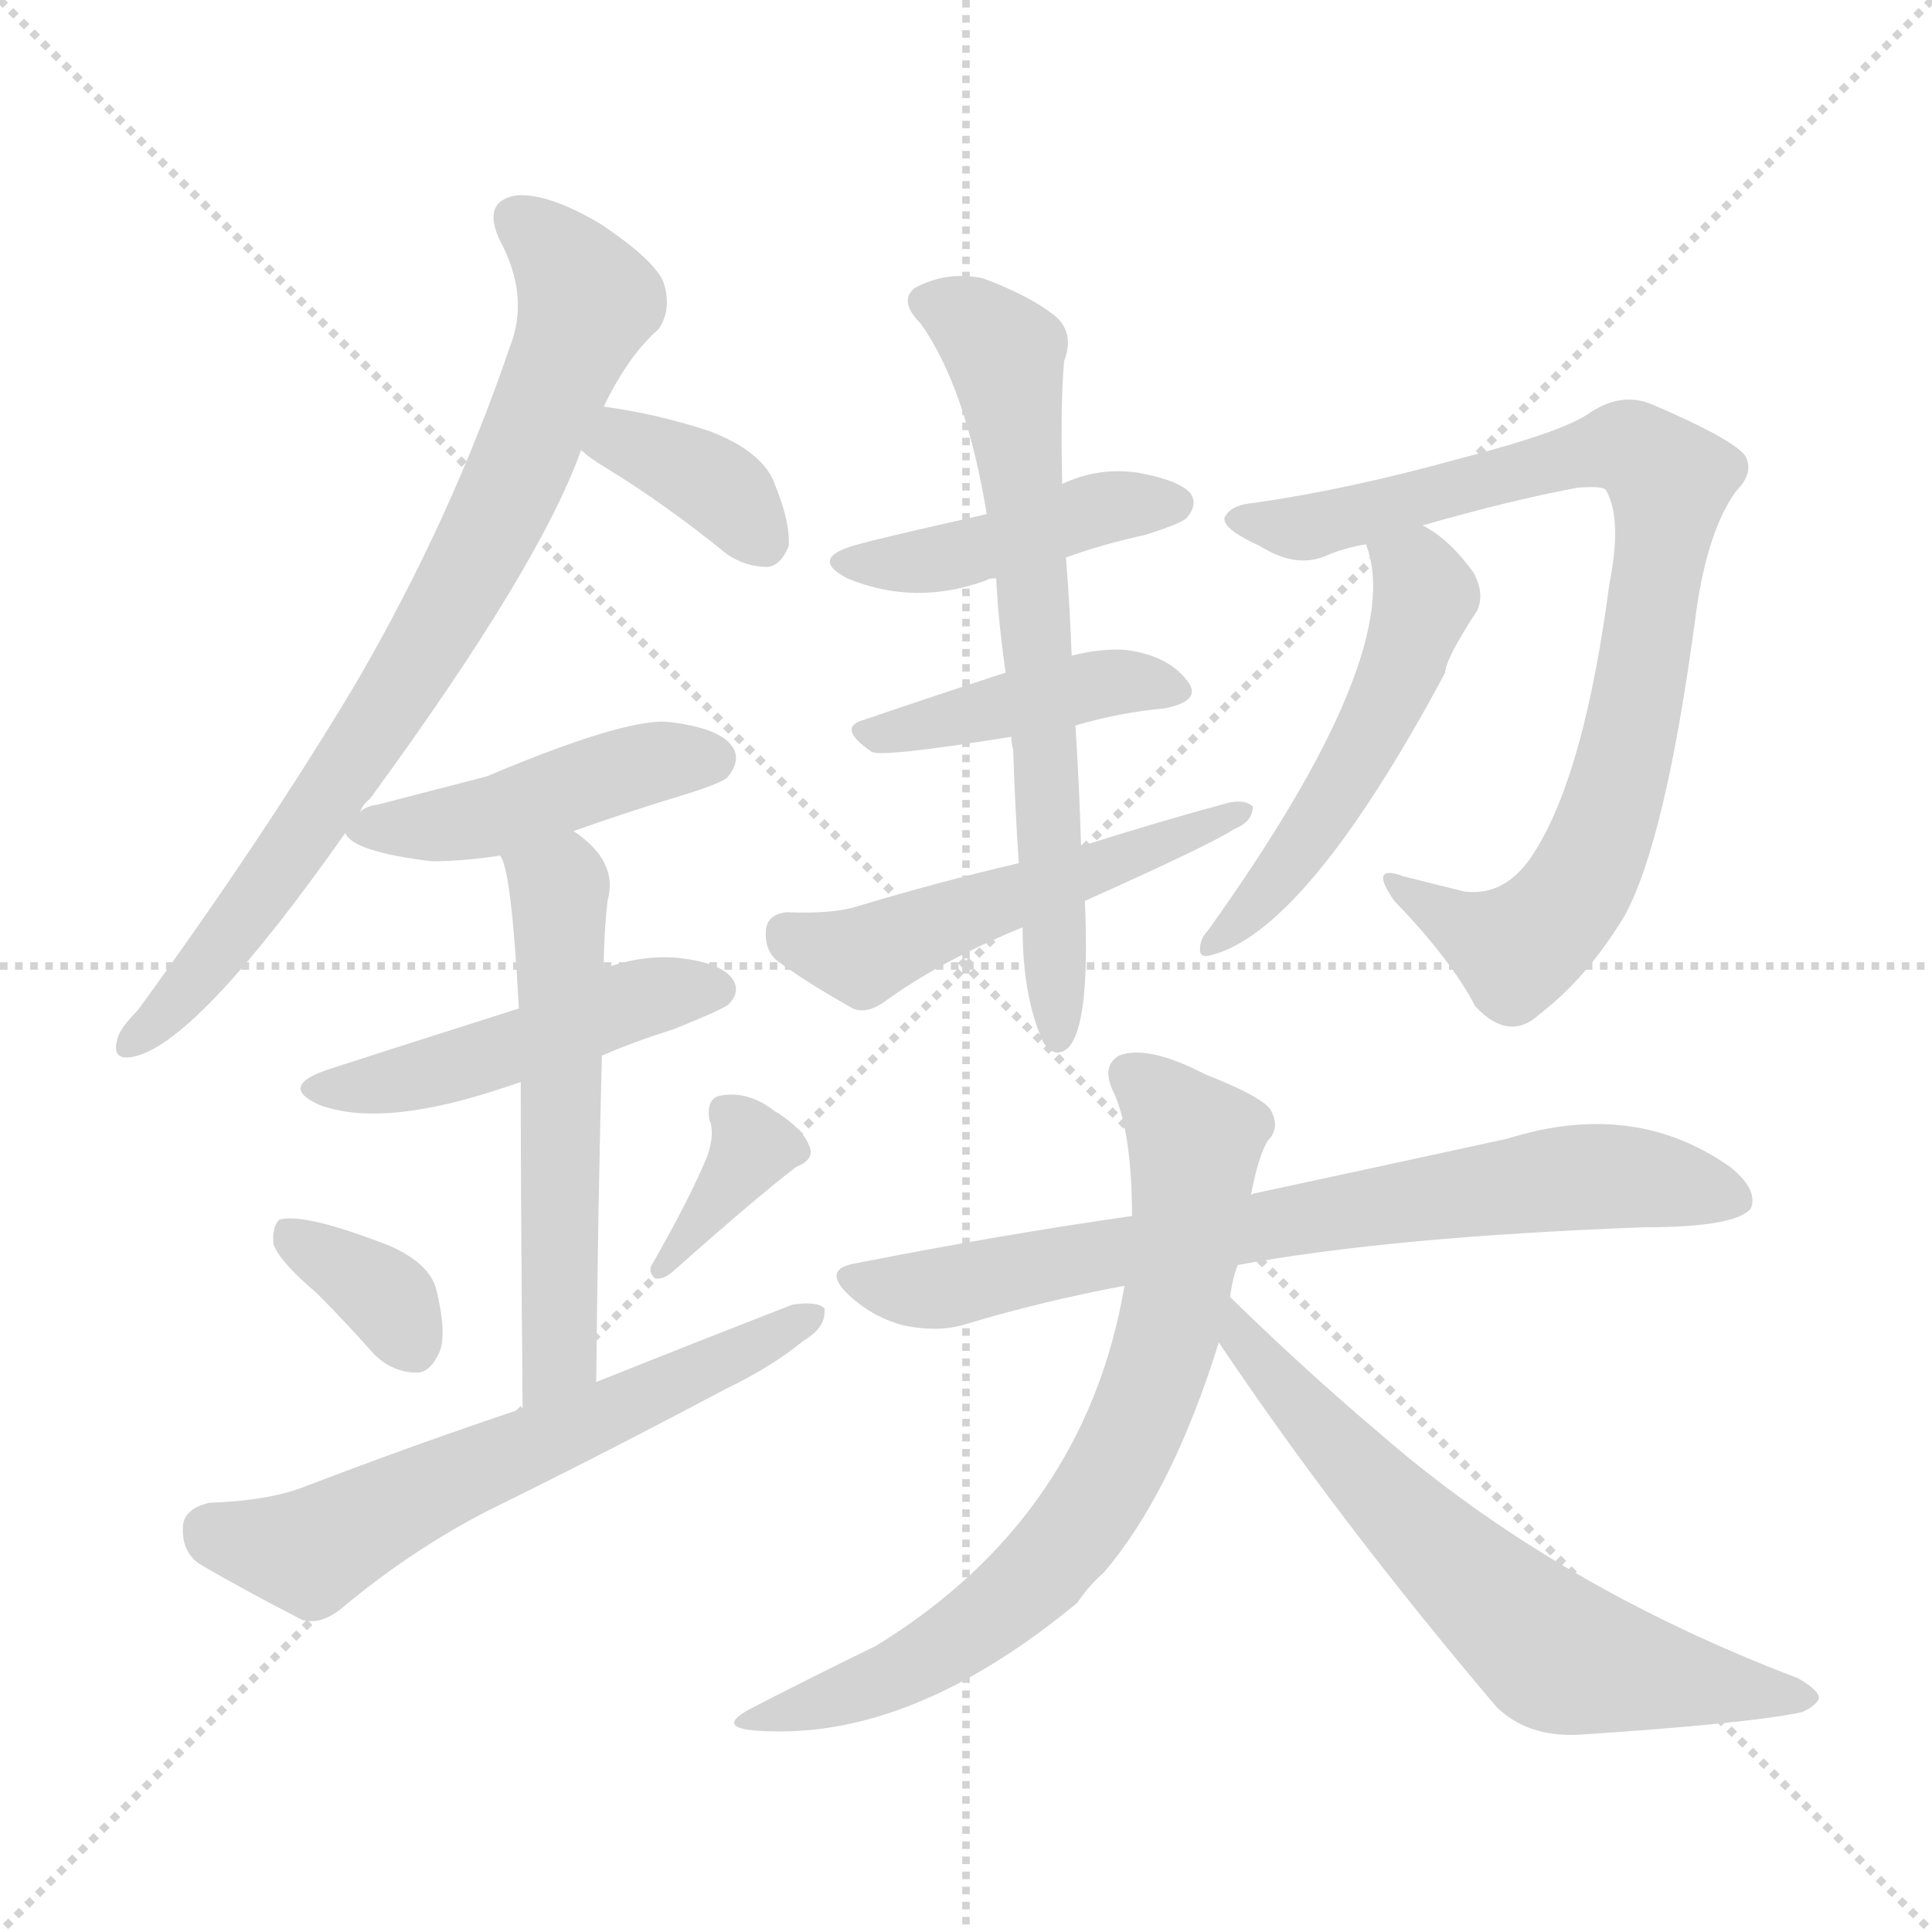 <svg version="1.1" viewBox="0 0 1024 1024" xmlns="http://www.w3.org/2000/svg">
  <g stroke="lightgray" stroke-dasharray="1,1" stroke-width="1" transform="scale(4, 4)">
    <line x1="0" y1="0" x2="256" y2="256"></line>
    <line x1="256" y1="0" x2="0" y2="256"></line>
    <line x1="128" y1="0" x2="128" y2="256"></line>
    <line x1="0" y1="128" x2="256" y2="128"></line>
  </g>
<g transform="scale(1, -1) translate(0, -900)">
   <style type="text/css">
    @keyframes keyframes0 {
      from {
       stroke: blue;
       stroke-dashoffset: 775;
       stroke-width: 128;
       }
       72% {
       animation-timing-function: step-end;
       stroke: blue;
       stroke-dashoffset: 0;
       stroke-width: 128;
       }
       to {
       stroke: black;
       stroke-width: 1024;
       }
       }
       #make-me-a-hanzi-animation-0 {
         animation: keyframes0 0.881s both;
         animation-delay: 0s;
         animation-timing-function: linear;
       }
    @keyframes keyframes1 {
      from {
       stroke: blue;
       stroke-dashoffset: 363;
       stroke-width: 128;
       }
       54% {
       animation-timing-function: step-end;
       stroke: blue;
       stroke-dashoffset: 0;
       stroke-width: 128;
       }
       to {
       stroke: black;
       stroke-width: 1024;
       }
       }
       #make-me-a-hanzi-animation-1 {
         animation: keyframes1 0.545s both;
         animation-delay: 0.881s;
         animation-timing-function: linear;
       }
    @keyframes keyframes2 {
      from {
       stroke: blue;
       stroke-dashoffset: 448;
       stroke-width: 128;
       }
       59% {
       animation-timing-function: step-end;
       stroke: blue;
       stroke-dashoffset: 0;
       stroke-width: 128;
       }
       to {
       stroke: black;
       stroke-width: 1024;
       }
       }
       #make-me-a-hanzi-animation-2 {
         animation: keyframes2 0.615s both;
         animation-delay: 1.426s;
         animation-timing-function: linear;
       }
    @keyframes keyframes3 {
      from {
       stroke: blue;
       stroke-dashoffset: 472;
       stroke-width: 128;
       }
       61% {
       animation-timing-function: step-end;
       stroke: blue;
       stroke-dashoffset: 0;
       stroke-width: 128;
       }
       to {
       stroke: black;
       stroke-width: 1024;
       }
       }
       #make-me-a-hanzi-animation-3 {
         animation: keyframes3 0.634s both;
         animation-delay: 2.041s;
         animation-timing-function: linear;
       }
    @keyframes keyframes4 {
      from {
       stroke: blue;
       stroke-dashoffset: 558;
       stroke-width: 128;
       }
       64% {
       animation-timing-function: step-end;
       stroke: blue;
       stroke-dashoffset: 0;
       stroke-width: 128;
       }
       to {
       stroke: black;
       stroke-width: 1024;
       }
       }
       #make-me-a-hanzi-animation-4 {
         animation: keyframes4 0.704s both;
         animation-delay: 2.675s;
         animation-timing-function: linear;
       }
    @keyframes keyframes5 {
      from {
       stroke: blue;
       stroke-dashoffset: 346;
       stroke-width: 128;
       }
       53% {
       animation-timing-function: step-end;
       stroke: blue;
       stroke-dashoffset: 0;
       stroke-width: 128;
       }
       to {
       stroke: black;
       stroke-width: 1024;
       }
       }
       #make-me-a-hanzi-animation-5 {
         animation: keyframes5 0.532s both;
         animation-delay: 3.379s;
         animation-timing-function: linear;
       }
    @keyframes keyframes6 {
      from {
       stroke: blue;
       stroke-dashoffset: 353;
       stroke-width: 128;
       }
       53% {
       animation-timing-function: step-end;
       stroke: blue;
       stroke-dashoffset: 0;
       stroke-width: 128;
       }
       to {
       stroke: black;
       stroke-width: 1024;
       }
       }
       #make-me-a-hanzi-animation-6 {
         animation: keyframes6 0.537s both;
         animation-delay: 3.91s;
         animation-timing-function: linear;
       }
    @keyframes keyframes7 {
      from {
       stroke: blue;
       stroke-dashoffset: 605;
       stroke-width: 128;
       }
       66% {
       animation-timing-function: step-end;
       stroke: blue;
       stroke-dashoffset: 0;
       stroke-width: 128;
       }
       to {
       stroke: black;
       stroke-width: 1024;
       }
       }
       #make-me-a-hanzi-animation-7 {
         animation: keyframes7 0.742s both;
         animation-delay: 4.448s;
         animation-timing-function: linear;
       }
    @keyframes keyframes8 {
      from {
       stroke: blue;
       stroke-dashoffset: 432;
       stroke-width: 128;
       }
       58% {
       animation-timing-function: step-end;
       stroke: blue;
       stroke-dashoffset: 0;
       stroke-width: 128;
       }
       to {
       stroke: black;
       stroke-width: 1024;
       }
       }
       #make-me-a-hanzi-animation-8 {
         animation: keyframes8 0.602s both;
         animation-delay: 5.19s;
         animation-timing-function: linear;
       }
    @keyframes keyframes9 {
      from {
       stroke: blue;
       stroke-dashoffset: 421;
       stroke-width: 128;
       }
       58% {
       animation-timing-function: step-end;
       stroke: blue;
       stroke-dashoffset: 0;
       stroke-width: 128;
       }
       to {
       stroke: black;
       stroke-width: 1024;
       }
       }
       #make-me-a-hanzi-animation-9 {
         animation: keyframes9 0.593s both;
         animation-delay: 5.792s;
         animation-timing-function: linear;
       }
    @keyframes keyframes10 {
      from {
       stroke: blue;
       stroke-dashoffset: 510;
       stroke-width: 128;
       }
       62% {
       animation-timing-function: step-end;
       stroke: blue;
       stroke-dashoffset: 0;
       stroke-width: 128;
       }
       to {
       stroke: black;
       stroke-width: 1024;
       }
       }
       #make-me-a-hanzi-animation-10 {
         animation: keyframes10 0.665s both;
         animation-delay: 6.384s;
         animation-timing-function: linear;
       }
    @keyframes keyframes11 {
      from {
       stroke: blue;
       stroke-dashoffset: 665;
       stroke-width: 128;
       }
       68% {
       animation-timing-function: step-end;
       stroke: blue;
       stroke-dashoffset: 0;
       stroke-width: 128;
       }
       to {
       stroke: black;
       stroke-width: 1024;
       }
       }
       #make-me-a-hanzi-animation-11 {
         animation: keyframes11 0.791s both;
         animation-delay: 7.049s;
         animation-timing-function: linear;
       }
    @keyframes keyframes12 {
      from {
       stroke: blue;
       stroke-dashoffset: 829;
       stroke-width: 128;
       }
       73% {
       animation-timing-function: step-end;
       stroke: blue;
       stroke-dashoffset: 0;
       stroke-width: 128;
       }
       to {
       stroke: black;
       stroke-width: 1024;
       }
       }
       #make-me-a-hanzi-animation-12 {
         animation: keyframes12 0.925s both;
         animation-delay: 7.84s;
         animation-timing-function: linear;
       }
    @keyframes keyframes13 {
      from {
       stroke: blue;
       stroke-dashoffset: 510;
       stroke-width: 128;
       }
       62% {
       animation-timing-function: step-end;
       stroke: blue;
       stroke-dashoffset: 0;
       stroke-width: 128;
       }
       to {
       stroke: black;
       stroke-width: 1024;
       }
       }
       #make-me-a-hanzi-animation-13 {
         animation: keyframes13 0.665s both;
         animation-delay: 8.765s;
         animation-timing-function: linear;
       }
    @keyframes keyframes14 {
      from {
       stroke: blue;
       stroke-dashoffset: 731;
       stroke-width: 128;
       }
       70% {
       animation-timing-function: step-end;
       stroke: blue;
       stroke-dashoffset: 0;
       stroke-width: 128;
       }
       to {
       stroke: black;
       stroke-width: 1024;
       }
       }
       #make-me-a-hanzi-animation-14 {
         animation: keyframes14 0.845s both;
         animation-delay: 9.43s;
         animation-timing-function: linear;
       }
    @keyframes keyframes15 {
      from {
       stroke: blue;
       stroke-dashoffset: 712;
       stroke-width: 128;
       }
       70% {
       animation-timing-function: step-end;
       stroke: blue;
       stroke-dashoffset: 0;
       stroke-width: 128;
       }
       to {
       stroke: black;
       stroke-width: 1024;
       }
       }
       #make-me-a-hanzi-animation-15 {
         animation: keyframes15 0.829s both;
         animation-delay: 10.275s;
         animation-timing-function: linear;
       }
    @keyframes keyframes16 {
      from {
       stroke: blue;
       stroke-dashoffset: 640;
       stroke-width: 128;
       }
       68% {
       animation-timing-function: step-end;
       stroke: blue;
       stroke-dashoffset: 0;
       stroke-width: 128;
       }
       to {
       stroke: black;
       stroke-width: 1024;
       }
       }
       #make-me-a-hanzi-animation-16 {
         animation: keyframes16 0.771s both;
         animation-delay: 11.104s;
         animation-timing-function: linear;
       }
</style>
<path d="M 191.0 469.5 Q 192.0 473.5 196.0 476.5 Q 286.0 599.5 308.0 661.5 L 320.0 684.5 Q 333.0 711.5 349.0 725.5 Q 356.0 735.5 352.0 749.5 Q 348.0 761.5 318.0 781.5 Q 291.0 797.5 274.0 796.5 Q 255.0 793.5 265.0 772.5 Q 281.0 742.5 270.0 715.5 Q 239.0 624.5 189.0 538.5 Q 140.0 456.5 73.0 364.5 Q 63.0 354.5 62.0 348.5 Q 59.0 336.5 73.0 340.5 Q 107.0 350.5 183.0 458.5 L 191.0 469.5 Z" fill="lightgray"></path> 
<path d="M 308.0 661.5 Q 312.0 657.5 322.0 651.5 Q 353.0 632.5 385.0 606.5 Q 395.0 599.5 407.0 599.5 Q 414.0 600.5 418.0 610.5 Q 419.0 622.5 411.0 642.5 Q 405.0 660.5 376.0 671.5 Q 349.0 680.5 320.0 684.5 C 290.0 688.5 285.0 681.5 308.0 661.5 Z" fill="lightgray"></path> 
<path d="M 304.0 459.5 Q 332.0 469.5 365.0 479.5 Q 384.0 485.5 386.0 488.5 Q 393.0 497.5 388.0 504.5 Q 381.0 514.5 353.0 517.5 Q 329.0 518.5 258.0 488.5 Q 231.0 481.5 200.0 473.5 Q 193.0 472.5 191.0 469.5 C 179.0 462.5 179.0 462.5 183.0 458.5 Q 187.0 448.5 229.0 443.5 Q 245.0 443.5 265.0 446.5 L 304.0 459.5 Z" fill="lightgray"></path> 
<path d="M 319.0 340.5 Q 335.0 347.5 357.0 354.5 Q 382.0 364.5 386.0 367.5 Q 393.0 374.5 388.0 381.5 Q 381.0 390.5 357.0 392.5 Q 338.0 393.5 320.0 386.5 L 275.0 365.5 Q 187.0 337.5 175.0 333.5 Q 147.0 324.5 169.0 314.5 Q 203.0 301.5 270.0 324.5 L 276.0 326.5 L 319.0 340.5 Z" fill="lightgray"></path> 
<path d="M 316.0 167.5 Q 317.0 263.5 319.0 340.5 L 320.0 386.5 Q 320.0 404.5 322.0 422.5 Q 328.0 443.5 304.0 459.5 C 280.0 477.5 255.0 474.5 265.0 446.5 Q 271.0 440.5 275.0 365.5 L 276.0 326.5 Q 276.0 265.5 277.0 153.5 C 277.0 123.5 316.0 137.5 316.0 167.5 Z" fill="lightgray"></path> 
<path d="M 168.0 214.5 Q 183.0 199.5 198.0 182.5 Q 208.0 172.5 221.0 172.5 Q 228.0 172.5 233.0 183.5 Q 237.0 193.5 231.0 217.5 Q 227.0 230.5 207.0 239.5 Q 161.0 257.5 148.0 253.5 Q 144.0 249.5 145.0 240.5 Q 148.0 231.5 168.0 214.5 Z" fill="lightgray"></path> 
<path d="M 375.0 287.5 Q 366.0 265.5 346.0 230.5 Q 343.0 226.5 347.0 222.5 Q 351.0 221.5 356.0 225.5 Q 401.0 265.5 422.0 281.5 Q 432.0 285.5 429.0 292.5 Q 425.0 302.5 410.0 311.5 Q 397.0 321.5 383.0 319.5 Q 374.0 318.5 376.0 306.5 Q 379.0 299.5 375.0 287.5 Z" fill="lightgray"></path> 
<path d="M 277.0 153.5 Q 220.0 134.5 160.0 111.5 Q 141.0 104.5 111.0 103.5 Q 98.0 100.5 97.0 91.5 Q 96.0 78.5 105.0 71.5 Q 127.0 58.5 160.0 41.5 Q 170.0 38.5 181.0 47.5 Q 218.0 78.5 259.0 99.5 Q 322.0 130.5 384.0 163.5 Q 409.0 175.5 426.0 189.5 Q 438.0 196.5 437.0 206.5 Q 433.0 210.5 420.0 208.5 Q 371.0 189.5 316.0 167.5 L 277.0 153.5 Z" fill="lightgray"></path> 
<path d="M 565.0 604.5 Q 584.0 611.5 607.0 616.5 Q 626.0 622.5 629.0 625.5 Q 635.0 632.5 631.0 638.5 Q 625.0 645.5 603.0 649.5 Q 582.0 652.5 563.0 643.5 L 523.0 627.5 Q 465.0 614.5 455.0 611.5 Q 428.0 604.5 449.0 593.5 Q 485.0 578.5 523.0 592.5 Q 524.0 593.5 528.0 593.5 L 565.0 604.5 Z" fill="lightgray"></path> 
<path d="M 570.0 515.5 Q 594.0 522.5 617.0 524.5 Q 638.0 528.5 629.0 539.5 Q 619.0 552.5 597.0 555.5 Q 584.0 556.5 568.0 552.5 L 533.0 543.5 Q 493.0 530.5 458.0 518.5 Q 443.0 514.5 462.0 501.5 Q 468.0 498.5 536.0 509.5 L 570.0 515.5 Z" fill="lightgray"></path> 
<path d="M 575.0 422.5 Q 642.0 452.5 654.0 460.5 Q 664.0 464.5 664.0 472.5 Q 660.0 476.5 651.0 474.5 Q 614.0 464.5 573.0 451.5 L 540.0 442.5 Q 497.0 432.5 454.0 419.5 Q 441.0 415.5 417.0 416.5 Q 407.0 415.5 406.0 407.5 Q 405.0 397.5 411.0 391.5 Q 427.0 379.5 452.0 365.5 Q 459.0 362.5 468.0 368.5 Q 498.0 390.5 542.0 408.5 L 575.0 422.5 Z" fill="lightgray"></path> 
<path d="M 542.0 408.5 Q 542.0 371.5 553.0 347.5 Q 559.0 338.5 566.0 344.5 Q 578.0 356.5 575.0 422.5 L 573.0 451.5 Q 572.0 484.5 570.0 515.5 L 568.0 552.5 Q 567.0 579.5 565.0 604.5 L 563.0 643.5 Q 562.0 686.5 564.0 708.5 Q 570.0 724.5 558.0 733.5 Q 545.0 743.5 521.0 752.5 Q 502.0 756.5 485.0 747.5 Q 476.0 740.5 488.0 728.5 Q 512.0 694.5 523.0 627.5 L 528.0 593.5 Q 529.0 571.5 533.0 543.5 L 536.0 509.5 Q 536.0 506.5 537.0 502.5 Q 538.0 471.5 540.0 442.5 L 542.0 408.5 Z" fill="lightgray"></path> 
<path d="M 754.0 621.5 Q 799.0 634.5 836.0 641.5 Q 849.0 642.5 851.0 640.5 Q 860.0 625.5 853.0 590.5 Q 840.0 491.5 814.0 449.5 Q 799.0 424.5 776.0 427.5 L 744.0 435.5 Q 725.0 442.5 739.0 422.5 Q 769.0 391.5 782.0 366.5 Q 800.0 347.5 816.0 362.5 Q 841.0 381.5 861.0 414.5 Q 883.0 454.5 899.0 575.5 Q 905.0 618.5 920.0 639.5 Q 930.0 649.5 925.0 658.5 Q 918.0 667.5 876.0 685.5 Q 860.0 692.5 843.0 681.5 Q 830.0 671.5 772.0 656.5 Q 714.0 640.5 665.0 633.5 Q 652.0 632.5 649.0 625.5 Q 648.0 619.5 668.0 610.5 Q 687.0 598.5 703.0 605.5 Q 712.0 609.5 724.0 611.5 L 754.0 621.5 Z" fill="lightgray"></path> 
<path d="M 724.0 611.5 Q 746.0 554.5 640.0 406.5 Q 636.0 402.5 636.0 396.5 Q 636.0 392.5 641.0 393.5 Q 692.0 405.5 766.0 543.5 Q 766.0 550.5 783.0 576.5 Q 787.0 585.5 781.0 596.5 Q 768.0 614.5 754.0 621.5 C 728.0 637.5 716.0 640.5 724.0 611.5 Z" fill="lightgray"></path> 
<path d="M 656.0 229.5 Q 737.0 244.5 871.0 249.5 Q 920.0 249.5 928.0 259.5 Q 932.0 269.5 917.0 281.5 Q 866.0 317.5 799.0 296.5 Q 744.0 284.5 665.0 267.5 Q 664.0 267.5 663.0 266.5 L 600.0 255.5 Q 530.0 245.5 454.0 230.5 Q 435.0 227.5 450.0 213.5 Q 463.0 201.5 479.0 197.5 Q 498.0 193.5 513.0 198.5 Q 553.0 210.5 596.0 218.5 L 656.0 229.5 Z" fill="lightgray"></path> 
<path d="M 652.0 212.5 Q 653.0 221.5 656.0 229.5 L 663.0 266.5 Q 667.0 287.5 672.0 295.5 Q 679.0 302.5 673.0 312.5 Q 667.0 319.5 639.0 330.5 Q 608.0 346.5 593.0 340.5 Q 583.0 334.5 591.0 319.5 Q 600.0 297.5 600.0 255.5 L 596.0 218.5 Q 575.0 95.5 464.0 27.5 Q 437.0 14.5 400.0 -4.5 Q 376.0 -16.5 405.0 -17.5 Q 484.0 -21.5 571.0 50.5 Q 577.0 59.5 585.0 66.5 Q 621.0 108.5 646.0 188.5 L 652.0 212.5 Z" fill="lightgray"></path> 
<path d="M 646.0 188.5 Q 709.0 94.5 793.0 -4.5 Q 809.0 -20.5 836.0 -19.5 Q 927.0 -13.5 955.0 -7.5 Q 962.0 -4.5 964.0 -0.5 Q 965.0 3.5 953.0 10.5 Q 824.0 59.5 731.0 140.5 Q 692.0 173.5 652.0 212.5 C 630.0 233.5 629.0 213.5 646.0 188.5 Z" fill="lightgray"></path> 
      <clipPath id="make-me-a-hanzi-clip-0">
      <path d="M 191.0 469.5 Q 192.0 473.5 196.0 476.5 Q 286.0 599.5 308.0 661.5 L 320.0 684.5 Q 333.0 711.5 349.0 725.5 Q 356.0 735.5 352.0 749.5 Q 348.0 761.5 318.0 781.5 Q 291.0 797.5 274.0 796.5 Q 255.0 793.5 265.0 772.5 Q 281.0 742.5 270.0 715.5 Q 239.0 624.5 189.0 538.5 Q 140.0 456.5 73.0 364.5 Q 63.0 354.5 62.0 348.5 Q 59.0 336.5 73.0 340.5 Q 107.0 350.5 183.0 458.5 L 191.0 469.5 Z" fill="lightgray"></path>
      </clipPath>
      <path clip-path="url(#make-me-a-hanzi-clip-0)" d="M 275.0 782.5 L 298.0 763.5 L 311.0 740.5 L 274.0 648.5 L 228.0 561.5 L 163.0 458.5 L 117.0 396.5 L 71.0 348.5 " fill="none" id="make-me-a-hanzi-animation-0" stroke-dasharray="647 1294" stroke-linecap="round"></path>

      <clipPath id="make-me-a-hanzi-clip-1">
      <path d="M 308.0 661.5 Q 312.0 657.5 322.0 651.5 Q 353.0 632.5 385.0 606.5 Q 395.0 599.5 407.0 599.5 Q 414.0 600.5 418.0 610.5 Q 419.0 622.5 411.0 642.5 Q 405.0 660.5 376.0 671.5 Q 349.0 680.5 320.0 684.5 C 290.0 688.5 285.0 681.5 308.0 661.5 Z" fill="lightgray"></path>
      </clipPath>
      <path clip-path="url(#make-me-a-hanzi-clip-1)" d="M 315.0 664.5 L 329.0 666.5 L 374.0 646.5 L 403.0 614.5 " fill="none" id="make-me-a-hanzi-animation-1" stroke-dasharray="235 470" stroke-linecap="round"></path>

      <clipPath id="make-me-a-hanzi-clip-2">
      <path d="M 304.0 459.5 Q 332.0 469.5 365.0 479.5 Q 384.0 485.5 386.0 488.5 Q 393.0 497.5 388.0 504.5 Q 381.0 514.5 353.0 517.5 Q 329.0 518.5 258.0 488.5 Q 231.0 481.5 200.0 473.5 Q 193.0 472.5 191.0 469.5 C 179.0 462.5 179.0 462.5 183.0 458.5 Q 187.0 448.5 229.0 443.5 Q 245.0 443.5 265.0 446.5 L 304.0 459.5 Z" fill="lightgray"></path>
      </clipPath>
      <path clip-path="url(#make-me-a-hanzi-clip-2)" d="M 191.0 461.5 L 256.0 466.5 L 335.0 493.5 L 378.0 497.5 " fill="none" id="make-me-a-hanzi-animation-2" stroke-dasharray="320 640" stroke-linecap="round"></path>

      <clipPath id="make-me-a-hanzi-clip-3">
      <path d="M 319.0 340.5 Q 335.0 347.5 357.0 354.5 Q 382.0 364.5 386.0 367.5 Q 393.0 374.5 388.0 381.5 Q 381.0 390.5 357.0 392.5 Q 338.0 393.5 320.0 386.5 L 275.0 365.5 Q 187.0 337.5 175.0 333.5 Q 147.0 324.5 169.0 314.5 Q 203.0 301.5 270.0 324.5 L 276.0 326.5 L 319.0 340.5 Z" fill="lightgray"></path>
      </clipPath>
      <path clip-path="url(#make-me-a-hanzi-clip-3)" d="M 170.0 324.5 L 223.0 329.5 L 342.0 371.5 L 378.0 375.5 " fill="none" id="make-me-a-hanzi-animation-3" stroke-dasharray="344 688" stroke-linecap="round"></path>

      <clipPath id="make-me-a-hanzi-clip-4">
      <path d="M 316.0 167.5 Q 317.0 263.5 319.0 340.5 L 320.0 386.5 Q 320.0 404.5 322.0 422.5 Q 328.0 443.5 304.0 459.5 C 280.0 477.5 255.0 474.5 265.0 446.5 Q 271.0 440.5 275.0 365.5 L 276.0 326.5 Q 276.0 265.5 277.0 153.5 C 277.0 123.5 316.0 137.5 316.0 167.5 Z" fill="lightgray"></path>
      </clipPath>
      <path clip-path="url(#make-me-a-hanzi-clip-4)" d="M 272.0 447.5 L 296.0 429.5 L 297.0 405.5 L 297.0 193.5 L 292.0 173.5 L 281.0 163.5 " fill="none" id="make-me-a-hanzi-animation-4" stroke-dasharray="430 860" stroke-linecap="round"></path>

      <clipPath id="make-me-a-hanzi-clip-5">
      <path d="M 168.0 214.5 Q 183.0 199.5 198.0 182.5 Q 208.0 172.5 221.0 172.5 Q 228.0 172.5 233.0 183.5 Q 237.0 193.5 231.0 217.5 Q 227.0 230.5 207.0 239.5 Q 161.0 257.5 148.0 253.5 Q 144.0 249.5 145.0 240.5 Q 148.0 231.5 168.0 214.5 Z" fill="lightgray"></path>
      </clipPath>
      <path clip-path="url(#make-me-a-hanzi-clip-5)" d="M 153.0 245.5 L 201.0 215.5 L 219.0 187.5 " fill="none" id="make-me-a-hanzi-animation-5" stroke-dasharray="218 436" stroke-linecap="round"></path>

      <clipPath id="make-me-a-hanzi-clip-6">
      <path d="M 375.0 287.5 Q 366.0 265.5 346.0 230.5 Q 343.0 226.5 347.0 222.5 Q 351.0 221.5 356.0 225.5 Q 401.0 265.5 422.0 281.5 Q 432.0 285.5 429.0 292.5 Q 425.0 302.5 410.0 311.5 Q 397.0 321.5 383.0 319.5 Q 374.0 318.5 376.0 306.5 Q 379.0 299.5 375.0 287.5 Z" fill="lightgray"></path>
      </clipPath>
      <path clip-path="url(#make-me-a-hanzi-clip-6)" d="M 389.0 307.5 L 397.0 288.5 L 351.0 227.5 " fill="none" id="make-me-a-hanzi-animation-6" stroke-dasharray="225 450" stroke-linecap="round"></path>

      <clipPath id="make-me-a-hanzi-clip-7">
      <path d="M 277.0 153.5 Q 220.0 134.5 160.0 111.5 Q 141.0 104.5 111.0 103.5 Q 98.0 100.5 97.0 91.5 Q 96.0 78.5 105.0 71.5 Q 127.0 58.5 160.0 41.5 Q 170.0 38.5 181.0 47.5 Q 218.0 78.5 259.0 99.5 Q 322.0 130.5 384.0 163.5 Q 409.0 175.5 426.0 189.5 Q 438.0 196.5 437.0 206.5 Q 433.0 210.5 420.0 208.5 Q 371.0 189.5 316.0 167.5 L 277.0 153.5 Z" fill="lightgray"></path>
      </clipPath>
      <path clip-path="url(#make-me-a-hanzi-clip-7)" d="M 112.0 88.5 L 164.0 77.5 L 432.0 202.5 " fill="none" id="make-me-a-hanzi-animation-7" stroke-dasharray="477 954" stroke-linecap="round"></path>

      <clipPath id="make-me-a-hanzi-clip-8">
      <path d="M 565.0 604.5 Q 584.0 611.5 607.0 616.5 Q 626.0 622.5 629.0 625.5 Q 635.0 632.5 631.0 638.5 Q 625.0 645.5 603.0 649.5 Q 582.0 652.5 563.0 643.5 L 523.0 627.5 Q 465.0 614.5 455.0 611.5 Q 428.0 604.5 449.0 593.5 Q 485.0 578.5 523.0 592.5 Q 524.0 593.5 528.0 593.5 L 565.0 604.5 Z" fill="lightgray"></path>
      </clipPath>
      <path clip-path="url(#make-me-a-hanzi-clip-8)" d="M 450.0 603.5 L 486.0 601.5 L 585.0 631.5 L 621.0 633.5 " fill="none" id="make-me-a-hanzi-animation-8" stroke-dasharray="304 608" stroke-linecap="round"></path>

      <clipPath id="make-me-a-hanzi-clip-9">
      <path d="M 570.0 515.5 Q 594.0 522.5 617.0 524.5 Q 638.0 528.5 629.0 539.5 Q 619.0 552.5 597.0 555.5 Q 584.0 556.5 568.0 552.5 L 533.0 543.5 Q 493.0 530.5 458.0 518.5 Q 443.0 514.5 462.0 501.5 Q 468.0 498.5 536.0 509.5 L 570.0 515.5 Z" fill="lightgray"></path>
      </clipPath>
      <path clip-path="url(#make-me-a-hanzi-clip-9)" d="M 460.0 509.5 L 579.0 536.5 L 600.0 539.5 L 621.0 533.5 " fill="none" id="make-me-a-hanzi-animation-9" stroke-dasharray="293 586" stroke-linecap="round"></path>

      <clipPath id="make-me-a-hanzi-clip-10">
      <path d="M 575.0 422.5 Q 642.0 452.5 654.0 460.5 Q 664.0 464.5 664.0 472.5 Q 660.0 476.5 651.0 474.5 Q 614.0 464.5 573.0 451.5 L 540.0 442.5 Q 497.0 432.5 454.0 419.5 Q 441.0 415.5 417.0 416.5 Q 407.0 415.5 406.0 407.5 Q 405.0 397.5 411.0 391.5 Q 427.0 379.5 452.0 365.5 Q 459.0 362.5 468.0 368.5 Q 498.0 390.5 542.0 408.5 L 575.0 422.5 Z" fill="lightgray"></path>
      </clipPath>
      <path clip-path="url(#make-me-a-hanzi-clip-10)" d="M 418.0 403.5 L 454.0 393.5 L 657.0 468.5 " fill="none" id="make-me-a-hanzi-animation-10" stroke-dasharray="382 764" stroke-linecap="round"></path>

      <clipPath id="make-me-a-hanzi-clip-11">
      <path d="M 542.0 408.5 Q 542.0 371.5 553.0 347.5 Q 559.0 338.5 566.0 344.5 Q 578.0 356.5 575.0 422.5 L 573.0 451.5 Q 572.0 484.5 570.0 515.5 L 568.0 552.5 Q 567.0 579.5 565.0 604.5 L 563.0 643.5 Q 562.0 686.5 564.0 708.5 Q 570.0 724.5 558.0 733.5 Q 545.0 743.5 521.0 752.5 Q 502.0 756.5 485.0 747.5 Q 476.0 740.5 488.0 728.5 Q 512.0 694.5 523.0 627.5 L 528.0 593.5 Q 529.0 571.5 533.0 543.5 L 536.0 509.5 Q 536.0 506.5 537.0 502.5 Q 538.0 471.5 540.0 442.5 L 542.0 408.5 Z" fill="lightgray"></path>
      </clipPath>
      <path clip-path="url(#make-me-a-hanzi-clip-11)" d="M 493.0 738.5 L 513.0 731.5 L 534.0 705.5 L 554.0 508.5 L 561.0 352.5 " fill="none" id="make-me-a-hanzi-animation-11" stroke-dasharray="537 1074" stroke-linecap="round"></path>

      <clipPath id="make-me-a-hanzi-clip-12">
      <path d="M 754.0 621.5 Q 799.0 634.5 836.0 641.5 Q 849.0 642.5 851.0 640.5 Q 860.0 625.5 853.0 590.5 Q 840.0 491.5 814.0 449.5 Q 799.0 424.5 776.0 427.5 L 744.0 435.5 Q 725.0 442.5 739.0 422.5 Q 769.0 391.5 782.0 366.5 Q 800.0 347.5 816.0 362.5 Q 841.0 381.5 861.0 414.5 Q 883.0 454.5 899.0 575.5 Q 905.0 618.5 920.0 639.5 Q 930.0 649.5 925.0 658.5 Q 918.0 667.5 876.0 685.5 Q 860.0 692.5 843.0 681.5 Q 830.0 671.5 772.0 656.5 Q 714.0 640.5 665.0 633.5 Q 652.0 632.5 649.0 625.5 Q 648.0 619.5 668.0 610.5 Q 687.0 598.5 703.0 605.5 Q 712.0 609.5 724.0 611.5 L 754.0 621.5 Z" fill="lightgray"></path>
      </clipPath>
      <path clip-path="url(#make-me-a-hanzi-clip-12)" d="M 655.0 624.5 L 694.0 620.5 L 859.0 663.5 L 885.0 645.5 L 865.0 511.5 L 837.0 431.5 L 804.0 397.5 L 747.0 426.5 " fill="none" id="make-me-a-hanzi-animation-12" stroke-dasharray="701 1402" stroke-linecap="round"></path>

      <clipPath id="make-me-a-hanzi-clip-13">
      <path d="M 724.0 611.5 Q 746.0 554.5 640.0 406.5 Q 636.0 402.5 636.0 396.5 Q 636.0 392.5 641.0 393.5 Q 692.0 405.5 766.0 543.5 Q 766.0 550.5 783.0 576.5 Q 787.0 585.5 781.0 596.5 Q 768.0 614.5 754.0 621.5 C 728.0 637.5 716.0 640.5 724.0 611.5 Z" fill="lightgray"></path>
      </clipPath>
      <path clip-path="url(#make-me-a-hanzi-clip-13)" d="M 733.0 609.5 L 752.0 594.5 L 756.0 582.5 L 743.0 543.5 L 695.0 458.5 L 642.0 400.5 " fill="none" id="make-me-a-hanzi-animation-13" stroke-dasharray="382 764" stroke-linecap="round"></path>

      <clipPath id="make-me-a-hanzi-clip-14">
      <path d="M 656.0 229.5 Q 737.0 244.5 871.0 249.5 Q 920.0 249.5 928.0 259.5 Q 932.0 269.5 917.0 281.5 Q 866.0 317.5 799.0 296.5 Q 744.0 284.5 665.0 267.5 Q 664.0 267.5 663.0 266.5 L 600.0 255.5 Q 530.0 245.5 454.0 230.5 Q 435.0 227.5 450.0 213.5 Q 463.0 201.5 479.0 197.5 Q 498.0 193.5 513.0 198.5 Q 553.0 210.5 596.0 218.5 L 656.0 229.5 Z" fill="lightgray"></path>
      </clipPath>
      <path clip-path="url(#make-me-a-hanzi-clip-14)" d="M 452.0 222.5 L 503.0 217.5 L 828.0 275.5 L 864.0 276.5 L 920.0 264.5 " fill="none" id="make-me-a-hanzi-animation-14" stroke-dasharray="603 1206" stroke-linecap="round"></path>

      <clipPath id="make-me-a-hanzi-clip-15">
      <path d="M 652.0 212.5 Q 653.0 221.5 656.0 229.5 L 663.0 266.5 Q 667.0 287.5 672.0 295.5 Q 679.0 302.5 673.0 312.5 Q 667.0 319.5 639.0 330.5 Q 608.0 346.5 593.0 340.5 Q 583.0 334.5 591.0 319.5 Q 600.0 297.5 600.0 255.5 L 596.0 218.5 Q 575.0 95.5 464.0 27.5 Q 437.0 14.5 400.0 -4.5 Q 376.0 -16.5 405.0 -17.5 Q 484.0 -21.5 571.0 50.5 Q 577.0 59.5 585.0 66.5 Q 621.0 108.5 646.0 188.5 L 652.0 212.5 Z" fill="lightgray"></path>
      </clipPath>
      <path clip-path="url(#make-me-a-hanzi-clip-15)" d="M 600.0 329.5 L 633.0 295.5 L 624.0 213.5 L 589.0 117.5 L 549.0 63.5 L 523.0 42.5 L 473.0 11.5 L 411.0 -7.5 " fill="none" id="make-me-a-hanzi-animation-15" stroke-dasharray="584 1168" stroke-linecap="round"></path>

      <clipPath id="make-me-a-hanzi-clip-16">
      <path d="M 646.0 188.5 Q 709.0 94.5 793.0 -4.5 Q 809.0 -20.5 836.0 -19.5 Q 927.0 -13.5 955.0 -7.5 Q 962.0 -4.5 964.0 -0.5 Q 965.0 3.5 953.0 10.5 Q 824.0 59.5 731.0 140.5 Q 692.0 173.5 652.0 212.5 C 630.0 233.5 629.0 213.5 646.0 188.5 Z" fill="lightgray"></path>
      </clipPath>
      <path clip-path="url(#make-me-a-hanzi-clip-16)" d="M 656.0 205.5 L 657.0 192.5 L 668.0 177.5 L 727.0 112.5 L 819.0 27.5 L 884.0 9.5 L 955.0 1.5 " fill="none" id="make-me-a-hanzi-animation-16" stroke-dasharray="512 1024" stroke-linecap="round"></path>

</g>
</svg>
